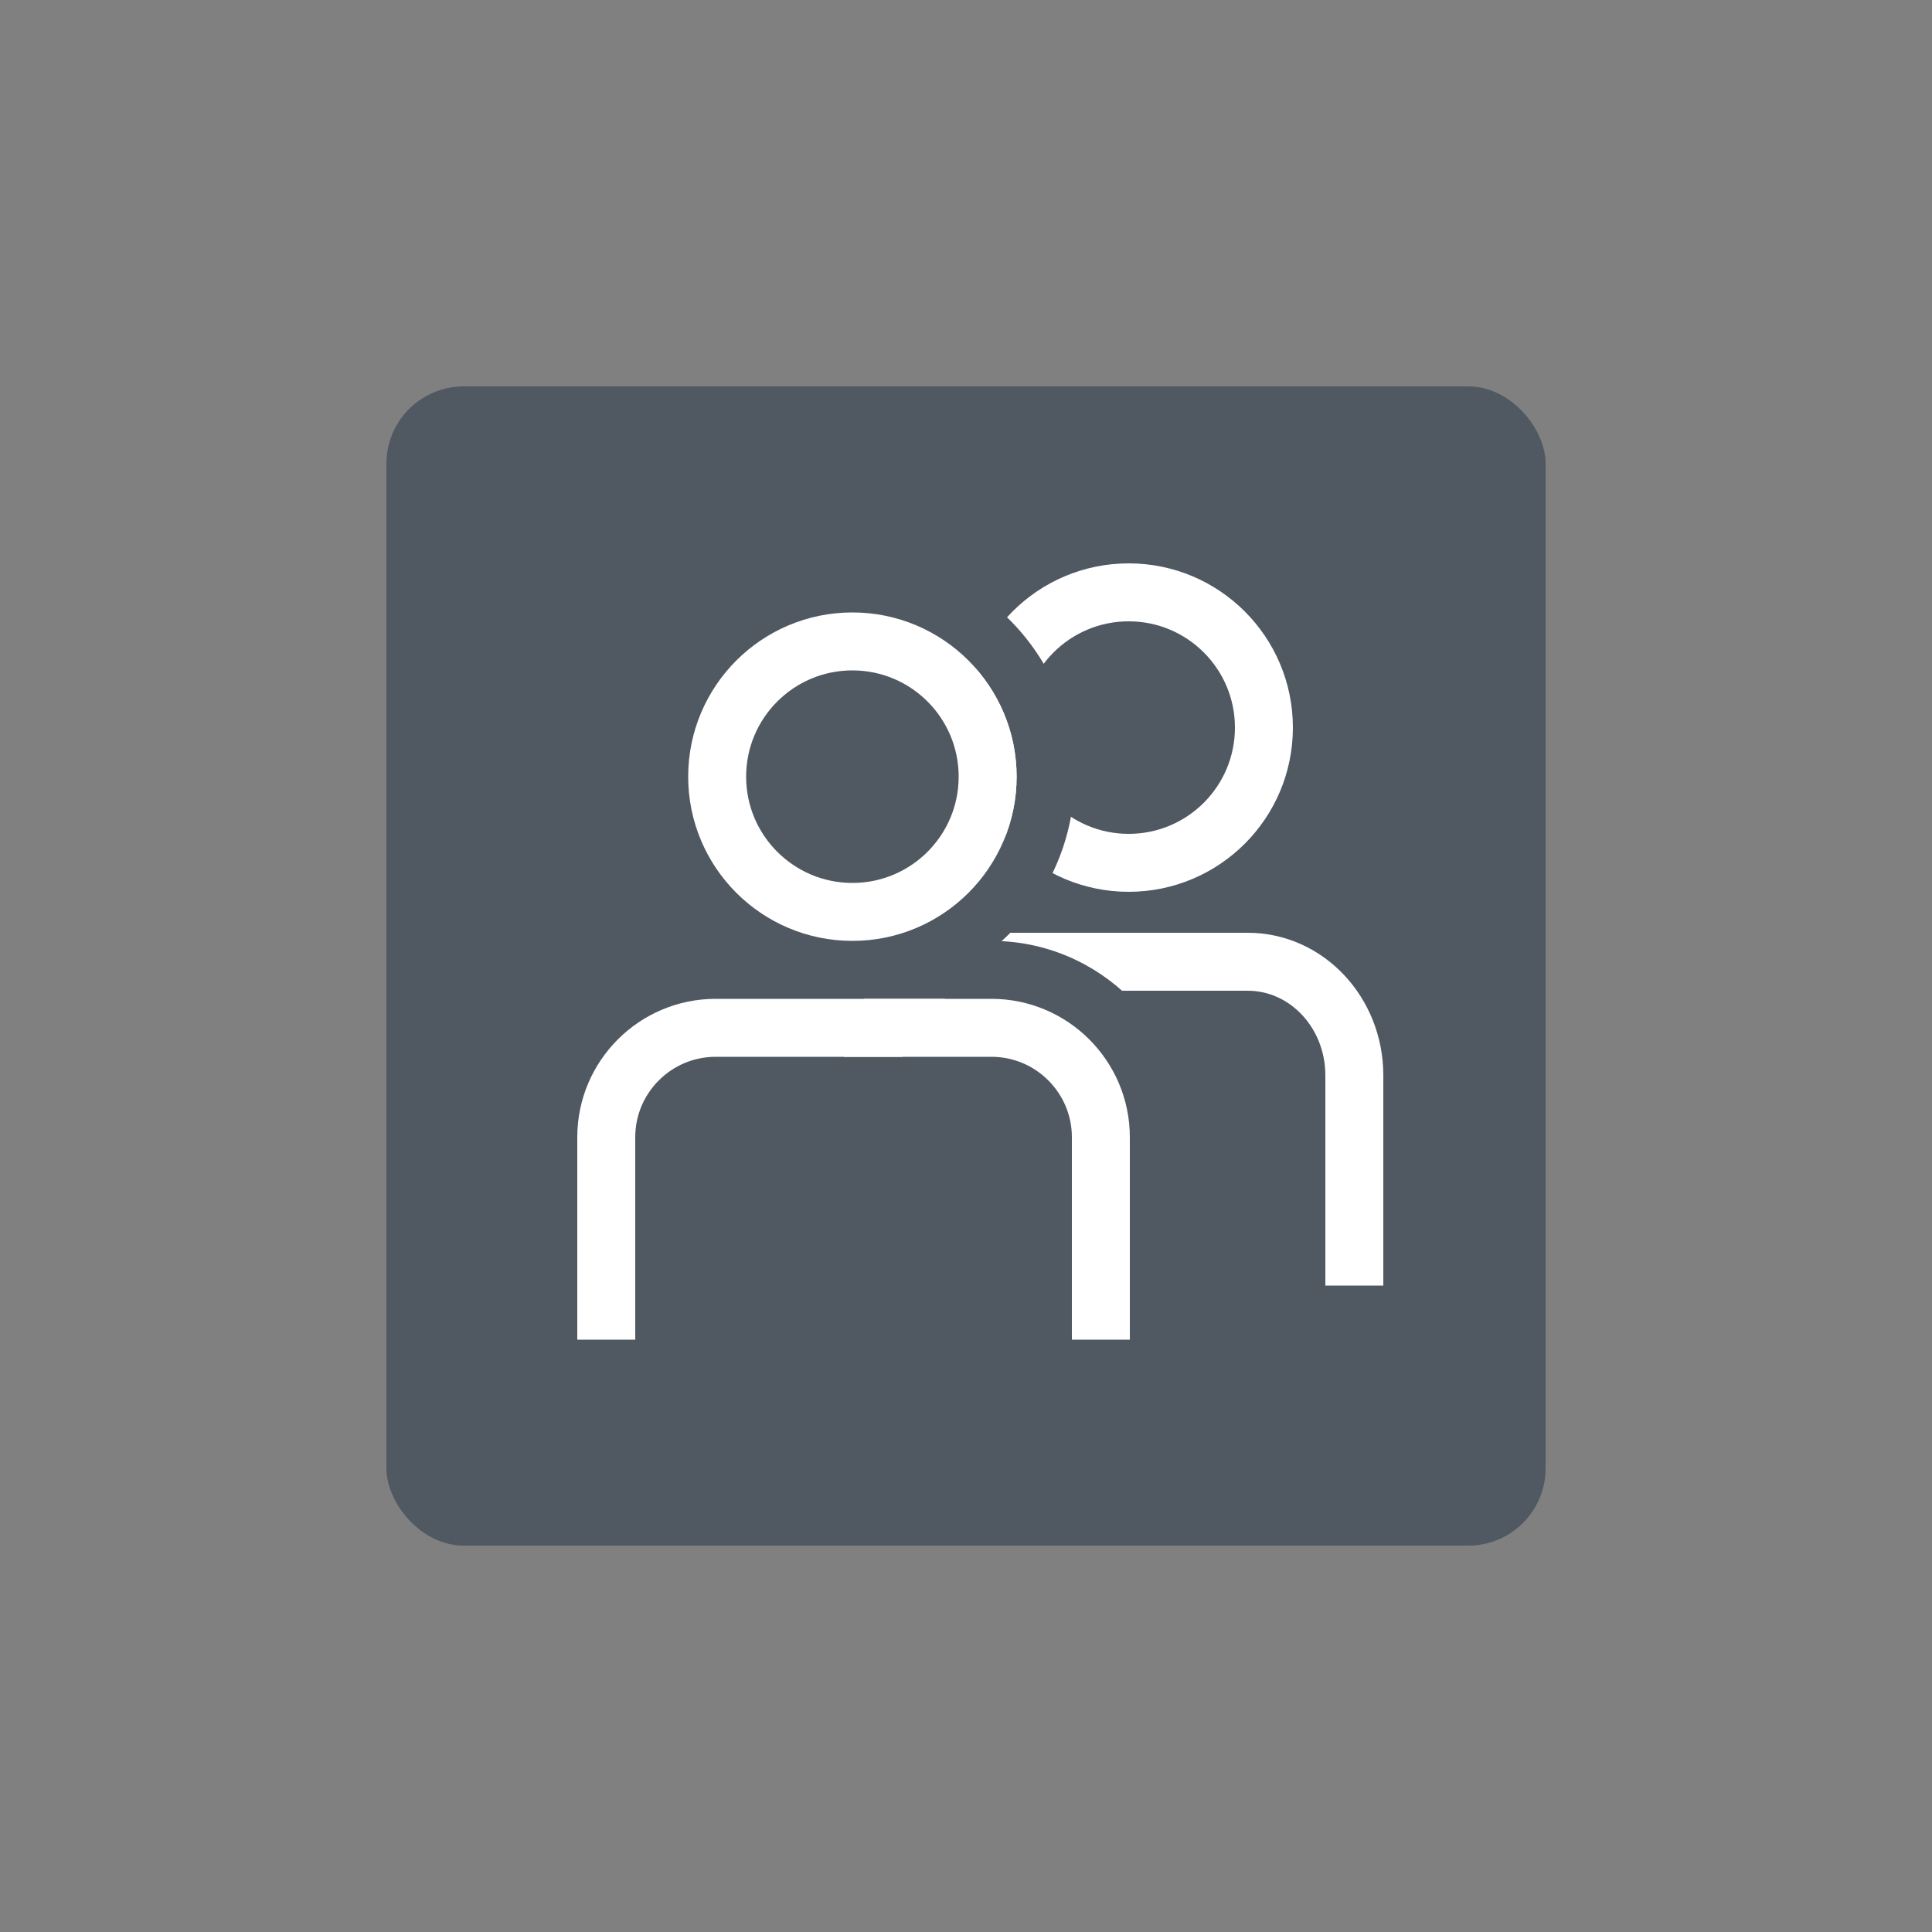 <?xml version="1.0" encoding="UTF-8"?>
<svg id="Miscellaneous" xmlns="http://www.w3.org/2000/svg" viewBox="0 0 50 50">
  <rect x="0" y="0" width="50" height="50" fill="#808080" stroke="none"/>
  <defs>
    <style>
      .cls-1 {
        fill: none;
        stroke: #fff;
        stroke-miterlimit: 10;
        stroke-width: 1.5px;
      }

      .cls-2 {
        fill: #505861;
      }

      .cls-2, .cls-3, .cls-4 {
        stroke-width: 0px;
      }

      .cls-3 {
        fill: #fff;
        opacity: 0;
      }

      .cls-4 {
        fill: #505861;
      }
    </style>
  </defs>
  <g id="User_group" data-name="User group">
    <rect id="BG" class="cls-3" width="50" height="50"/>
    <rect class="cls-2" x="10" y="10" width="30" height="30" rx="2" ry="2"/>
    <g>
      <g>
        <circle class="cls-1" cx="29.21" cy="18.83" r="3.5"/>
        <path class="cls-1" d="M22.56,27.83c0-1.63,1.24-2.94,2.76-2.94h6.97c1.53,0,2.76,1.32,2.76,2.94v5.44"/>
      </g>
      <g>
        <path class="cls-4" d="M22.06,15.85c2.34,0,4.25,1.91,4.25,4.25s-1.91,4.25-4.25,4.25-4.25-1.91-4.25-4.25,1.91-4.25,4.25-4.25M22.06,22.85c1.52,0,2.75-1.23,2.75-2.75s-1.23-2.75-2.75-2.75-2.75,1.23-2.75,2.75,1.23,2.75,2.75,2.75M22.06,14.35c-3.17,0-5.75,2.58-5.75,5.75s2.58,5.75,5.75,5.75,5.75-2.58,5.75-5.75-2.58-5.75-5.75-5.75h0ZM22.06,21.35c-.69,0-1.25-.56-1.25-1.25s.56-1.25,1.25-1.25,1.25.56,1.25,1.25-.56,1.25-1.25,1.25h0Z"/>
        <path class="cls-4" d="M25.66,25.85c1.97,0,3.58,1.61,3.58,3.58v5.24h-1.5v-5.24c0-1.15-.93-2.08-2.08-2.08h-7.14c-1.15,0-2.08.93-2.08,2.08v5.24h-1.5v-5.24c0-1.98,1.61-3.58,3.58-3.58h7.14M25.66,24.35h-7.14c-2.8,0-5.08,2.28-5.08,5.08v6.74h4.5v-6.74c0-.32.26-.58.58-.58h7.14c.32,0,.58.26.58.58v6.74h4.5v-6.74c0-2.8-2.28-5.08-5.08-5.08h0Z"/>
      </g>
      <g>
        <circle class="cls-1" cx="22.06" cy="20.1" r="3.5"/>
        <path class="cls-1" d="M15.69,34.67v-5.24c0-1.56,1.27-2.83,2.83-2.83h7.14c1.56,0,2.83,1.27,2.83,2.83v5.24"/>
      </g>
    </g>
  </g>
</svg>